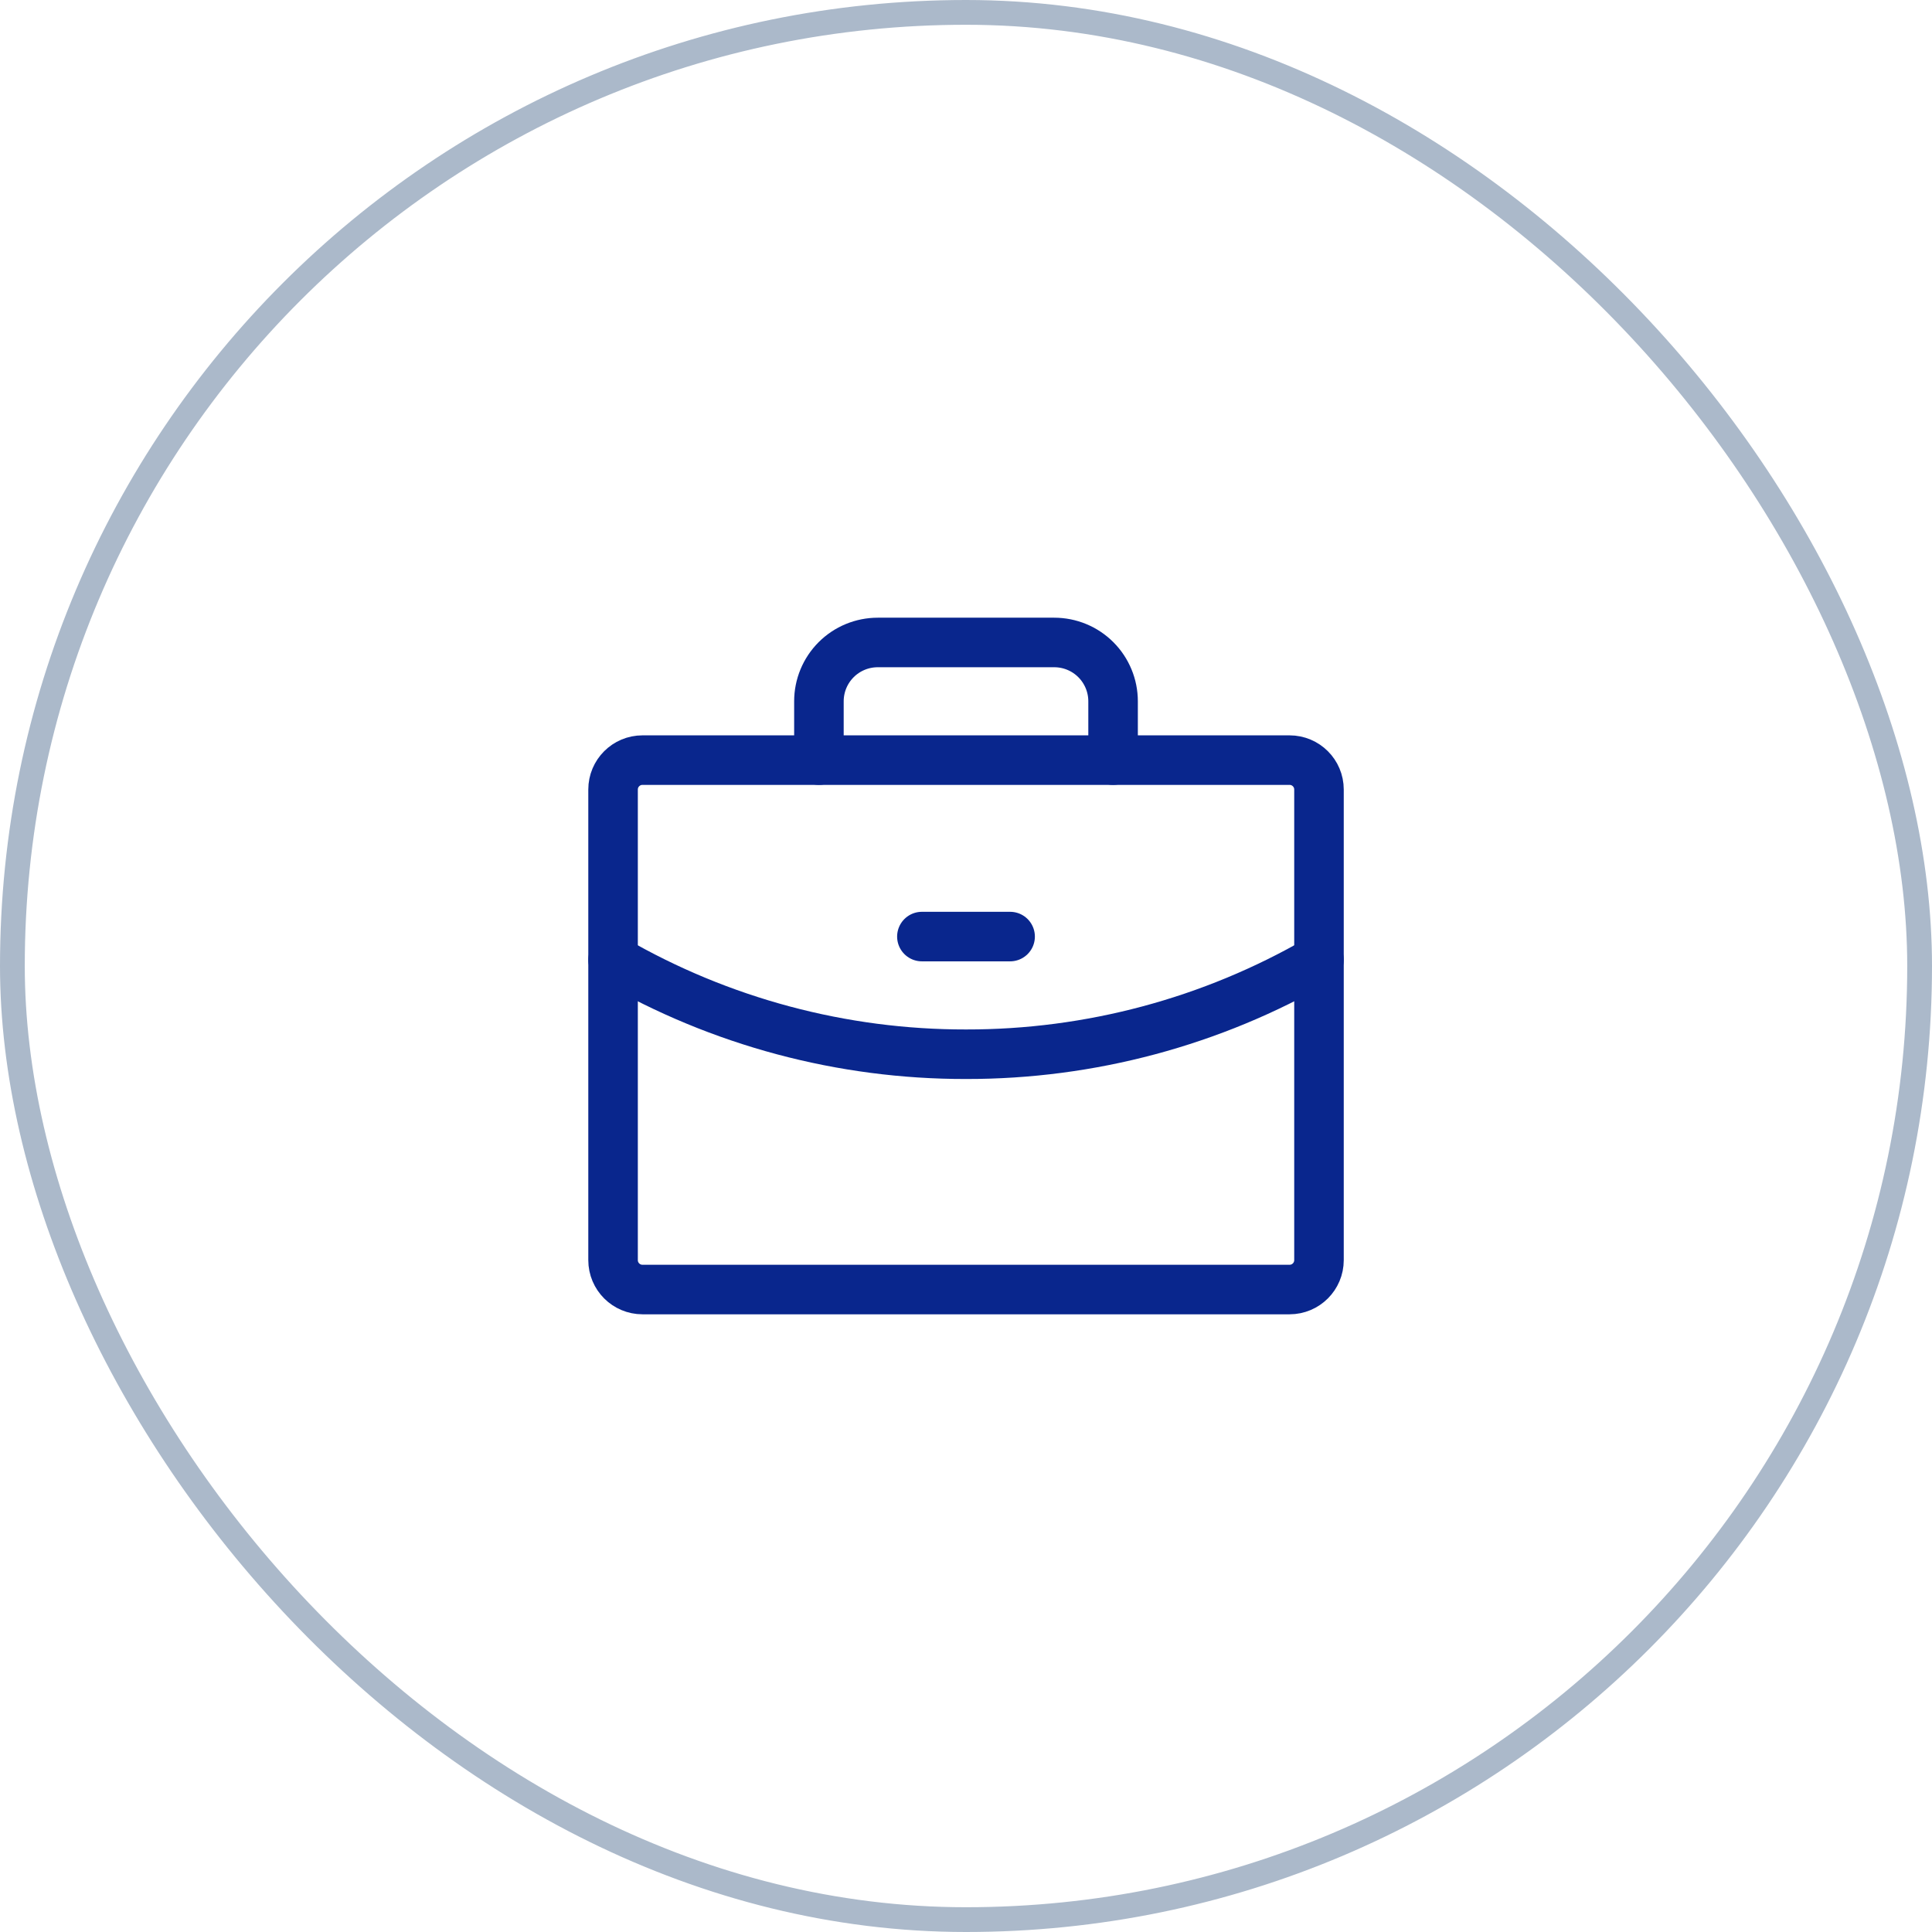 <svg width="78" height="78" viewBox="0 0 78 78" fill="none" xmlns="http://www.w3.org/2000/svg">
<path d="M52.063 30.688H25.939C25.283 30.688 24.751 31.219 24.751 31.875V50.875C24.751 51.531 25.283 52.062 25.939 52.062H52.063C52.719 52.062 53.251 51.531 53.251 50.875V31.875C53.251 31.219 52.719 30.688 52.063 30.688Z" stroke="#09268D" stroke-width="2" stroke-linecap="round" stroke-linejoin="round"/>
<path d="M44.938 30.688V28.312C44.938 27.683 44.687 27.078 44.242 26.633C43.797 26.188 43.192 25.938 42.562 25.938H35.438C34.808 25.938 34.203 26.188 33.758 26.633C33.313 27.078 33.062 27.683 33.062 28.312V30.688" stroke="#09268D" stroke-width="2" stroke-linecap="round" stroke-linejoin="round"/>
<path d="M53.251 38.749C48.92 41.255 44.004 42.57 39 42.562C33.997 42.57 29.081 41.255 24.751 38.75" stroke="#09268D" stroke-width="2" stroke-linecap="round" stroke-linejoin="round"/>
<path d="M37.219 37.812H40.781" stroke="#09268D" stroke-width="2" stroke-linecap="round" stroke-linejoin="round"/>
<rect x="0.5" y="0.5" width="77" height="77" rx="38.5" stroke="#ABB9CA"/>
</svg>
